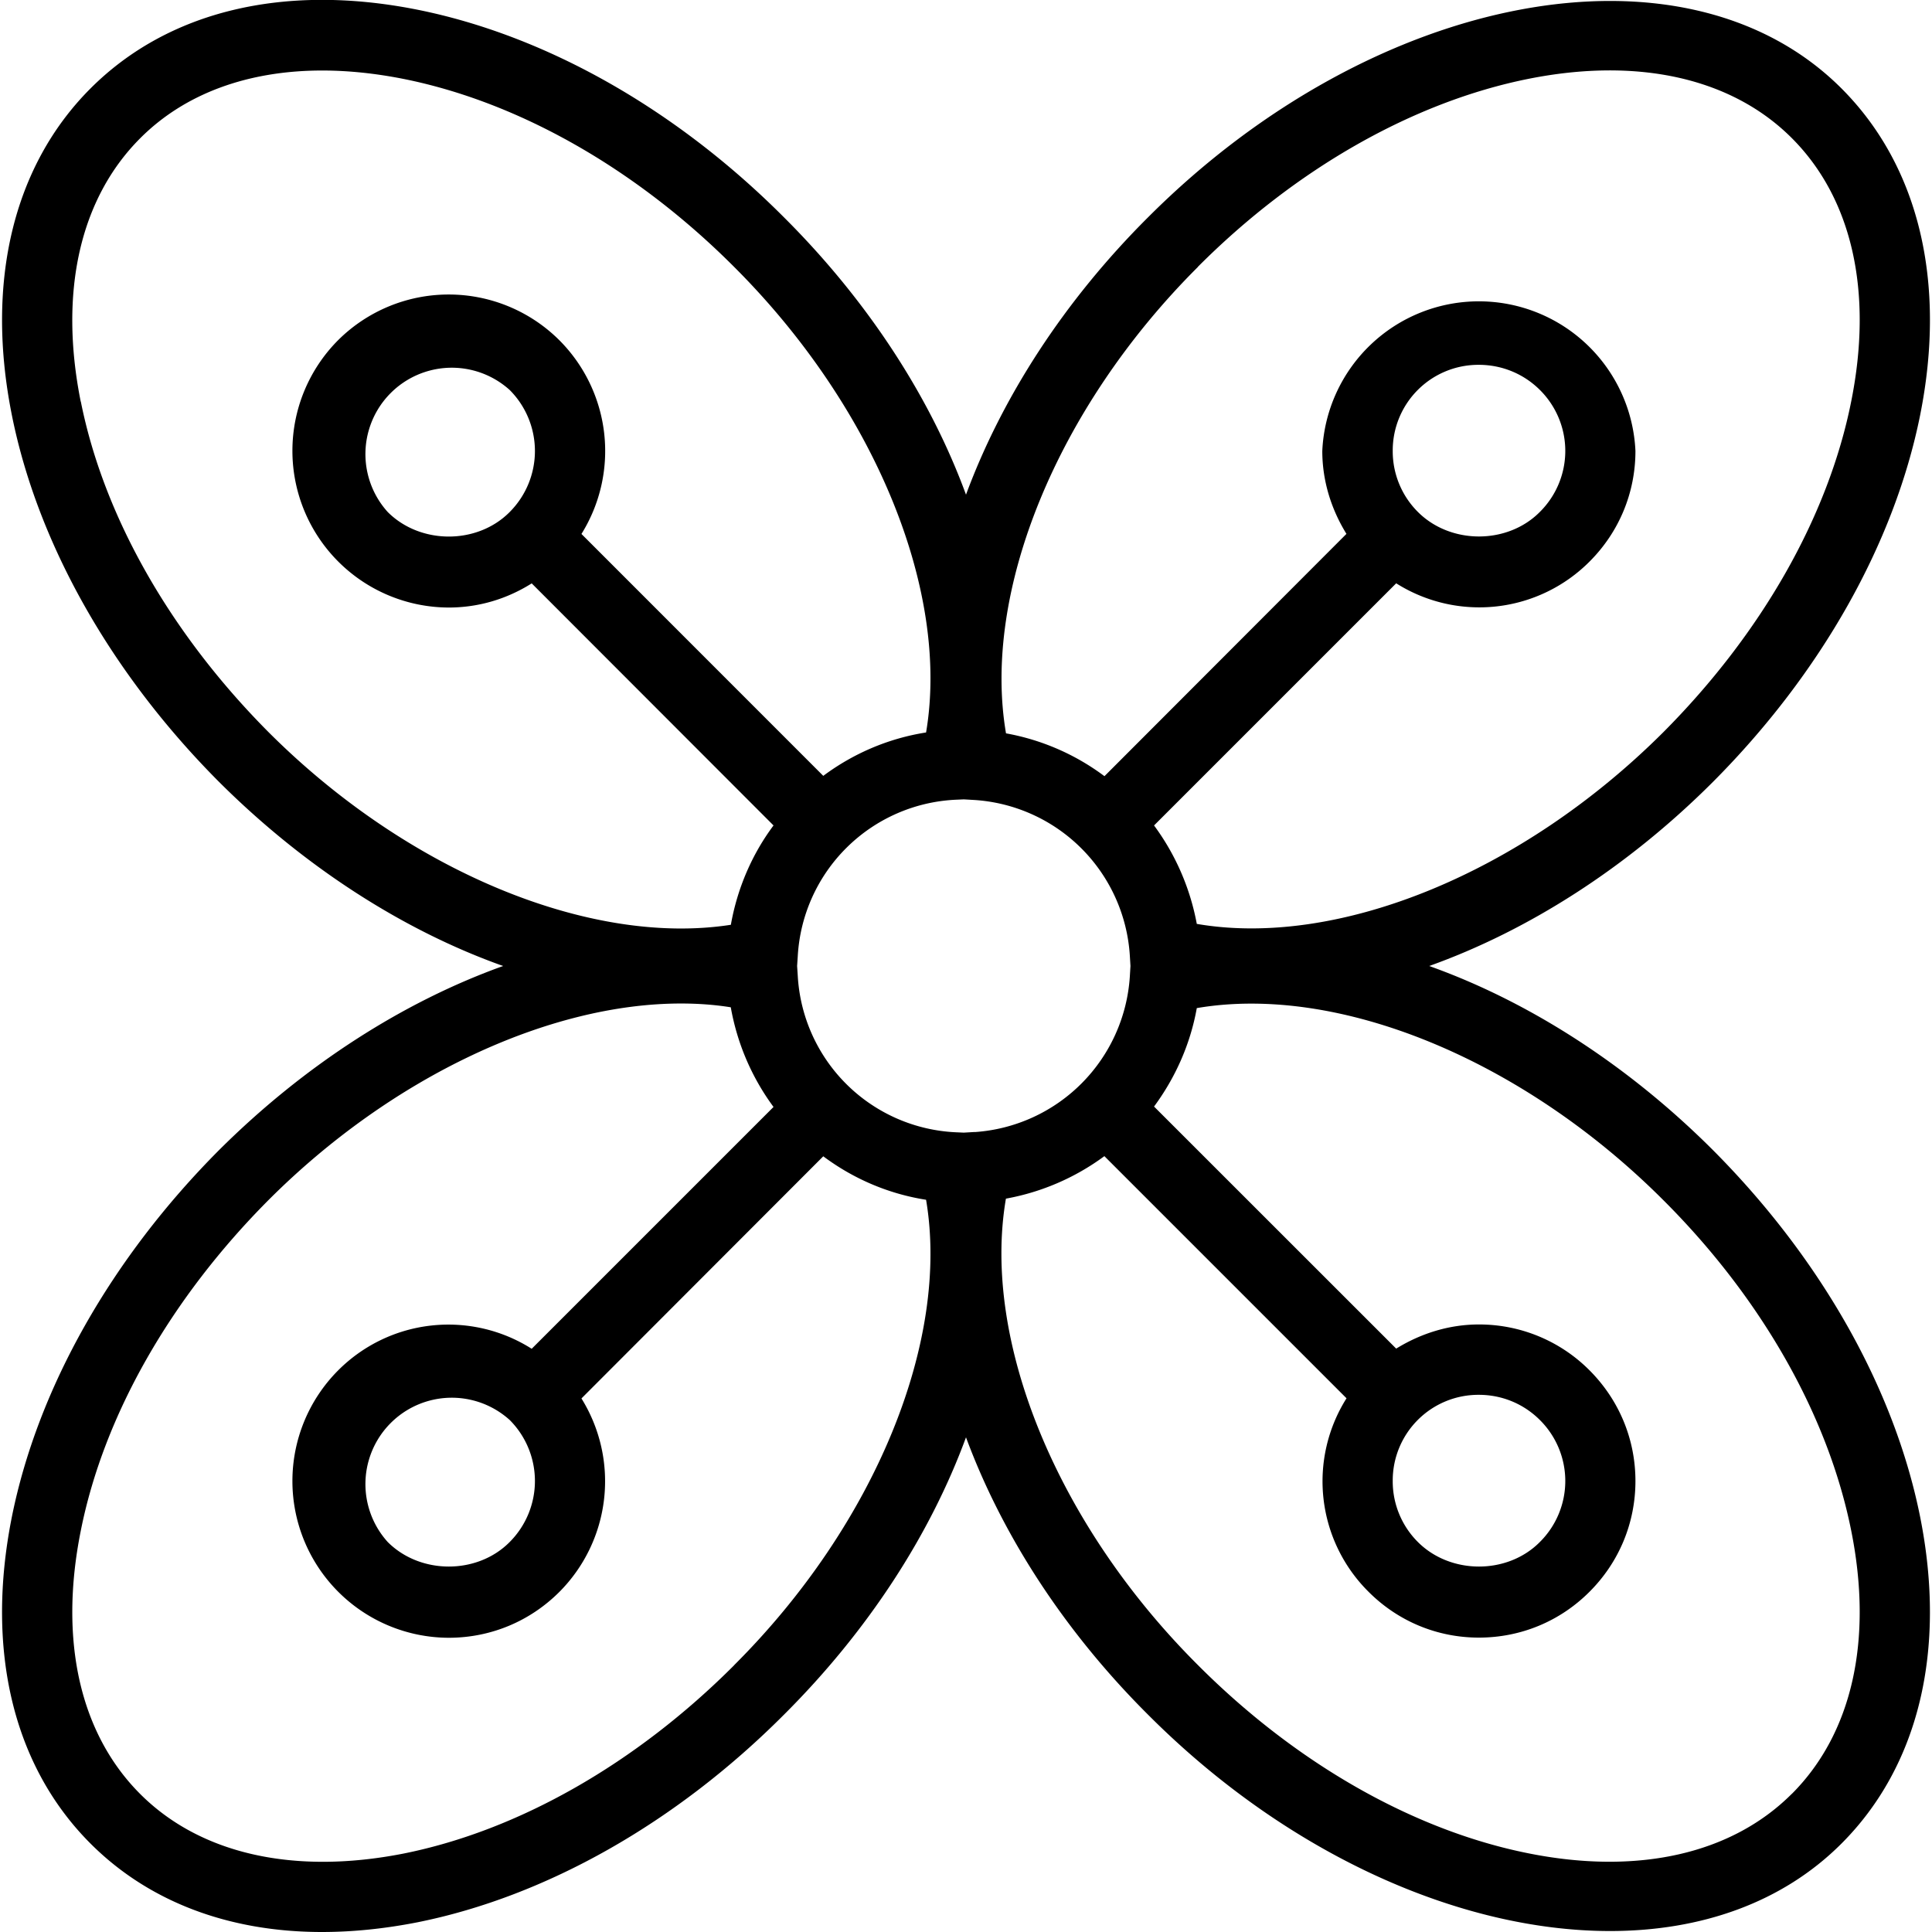 <svg xmlns="http://www.w3.org/2000/svg" width="32" height="32" viewBox="0 0 24 24">
    <path d="M21.277 14.285C20.211 13.22 18.98 12.437 17.754 12c1.226-.438 2.457-1.219 3.523-2.285 1.34-1.344 2.254-2.961 2.575-4.555.332-1.656-.016-3.101-.977-4.062-1.934-1.934-5.8-1.215-8.613 1.601C13.215 3.742 12.445 4.941 12 6.145c-.441-1.204-1.215-2.403-2.262-3.446C8.398 1.355 6.781.441 5.188.121c-1.66-.332-3.102.016-4.063.977-.96.96-1.309 2.406-.977 4.062.32 1.594 1.235 3.211 2.575 4.555C3.789 10.777 5.02 11.563 6.25 12c-1.23.441-2.46 1.223-3.527 2.285C1.383 15.63.469 17.246.148 18.84c-.332 1.66.016 3.101.977 4.062C1.848 23.625 2.844 24 4 24c.379 0 .777-.04 1.188-.121 1.593-.32 3.21-1.234 4.55-2.578 1.047-1.043 1.82-2.242 2.262-3.446.445 1.204 1.215 2.403 2.262 3.446 1.746 1.75 3.894 2.687 5.738 2.687 1.129 0 2.14-.351 2.875-1.086.96-.96 1.309-2.402.977-4.062-.32-1.594-1.235-3.211-2.575-4.555zm-9.168-.223l-.136.008-.09-.004a2.062 2.062 0 0 1-1.973-1.945L9.902 12l.008-.121a2.062 2.062 0 0 1 1.973-1.945l.09-.004.136.008a2.068 2.068 0 0 1 1.926 1.93l.008.132-.008.133a2.071 2.071 0 0 1-1.926 1.93zm2.77-10.746c1.219-1.222 2.68-2.05 4.105-2.336 1.364-.273 2.528-.011 3.274.735.75.75 1.012 1.91.738 3.273-.285 1.43-1.117 2.887-2.336 4.11-1.754 1.75-4.039 2.68-5.793 2.379a2.968 2.968 0 0 0-.531-1.223l3.008-3.008a1.933 1.933 0 0 0 2.402-.27c.367-.367.57-.855.57-1.374a1.947 1.947 0 0 0-3.89 0c0 .37.11.722.3 1.03L13.72 9.642a2.896 2.896 0 0 0-1.223-.532c-.3-1.754.629-4.043 2.383-5.793zm2.734 3.043a1.064 1.064 0 0 1-.312-.757 1.064 1.064 0 0 1 1.07-1.07c.277 0 .55.105.758.312a1.067 1.067 0 0 1 0 1.515c-.402.407-1.11.407-1.516 0zM1.003 4.99c-.273-1.364-.01-2.524.74-3.274.554-.555 1.339-.84 2.26-.84.321 0 .661.035 1.013.105 1.425.286 2.886 1.114 4.105 2.336 1.75 1.747 2.68 4.028 2.383 5.782-.473.074-.91.265-1.277.539L7.223 6.633a1.948 1.948 0 0 0-.274-2.406 1.947 1.947 0 0 0-2.75 0 1.947 1.947 0 0 0 1.375 3.32c.371 0 .723-.106 1.031-.3l3.004 3.007c-.265.355-.449.777-.53 1.234-1.743.27-4.009-.66-5.74-2.39-1.218-1.223-2.05-2.68-2.335-4.11zm3.813 1.37a1.073 1.073 0 0 1 1.516-1.515 1.073 1.073 0 0 1 0 1.515c-.402.407-1.11.407-1.516 0zm4.305 14.325c-1.219 1.222-2.68 2.054-4.105 2.34-1.364.269-2.528.007-3.274-.739-.75-.75-1.012-1.91-.738-3.273.285-1.43 1.117-2.887 2.336-4.11 1.531-1.53 3.48-2.437 5.12-2.437.212 0 .419.015.618.047.082.46.266.879.531 1.238l-3.004 3.004a1.933 1.933 0 0 0-2.406.27 1.947 1.947 0 0 0 1.375 3.32c.52 0 1.008-.203 1.375-.57a1.948 1.948 0 0 0 .274-2.403l3.004-3.008c.367.274.8.465 1.277.54.297 1.753-.633 4.034-2.383 5.78zM6.332 17.64a1.073 1.073 0 0 1 0 1.515c-.402.407-1.11.407-1.516 0a1.073 1.073 0 0 1 1.516-1.515zm15.926 4.644c-.746.746-1.91 1.012-3.274.738-1.425-.285-2.886-1.117-4.105-2.34-1.754-1.75-2.684-4.035-2.383-5.792a2.94 2.94 0 0 0 1.223-.528l3.008 3.008A1.933 1.933 0 0 0 17 19.773c.367.368.855.57 1.371.57.52 0 1.008-.202 1.375-.57.367-.367.57-.855.57-1.375s-.203-1.007-.57-1.375a1.933 1.933 0 0 0-1.375-.57c-.367 0-.719.11-1.027.3l-3.008-3.007c.262-.355.45-.77.531-1.223 1.754-.3 4.04.63 5.793 2.383 1.223 1.219 2.05 2.68 2.336 4.106.274 1.363.012 2.523-.738 3.273zm-3.887-4.957c.285 0 .555.11.758.313a1.067 1.067 0 0 1 0 1.515c-.402.407-1.11.407-1.516 0a1.064 1.064 0 0 1-.312-.758 1.064 1.064 0 0 1 1.07-1.07zm0 0"/>
</svg>
